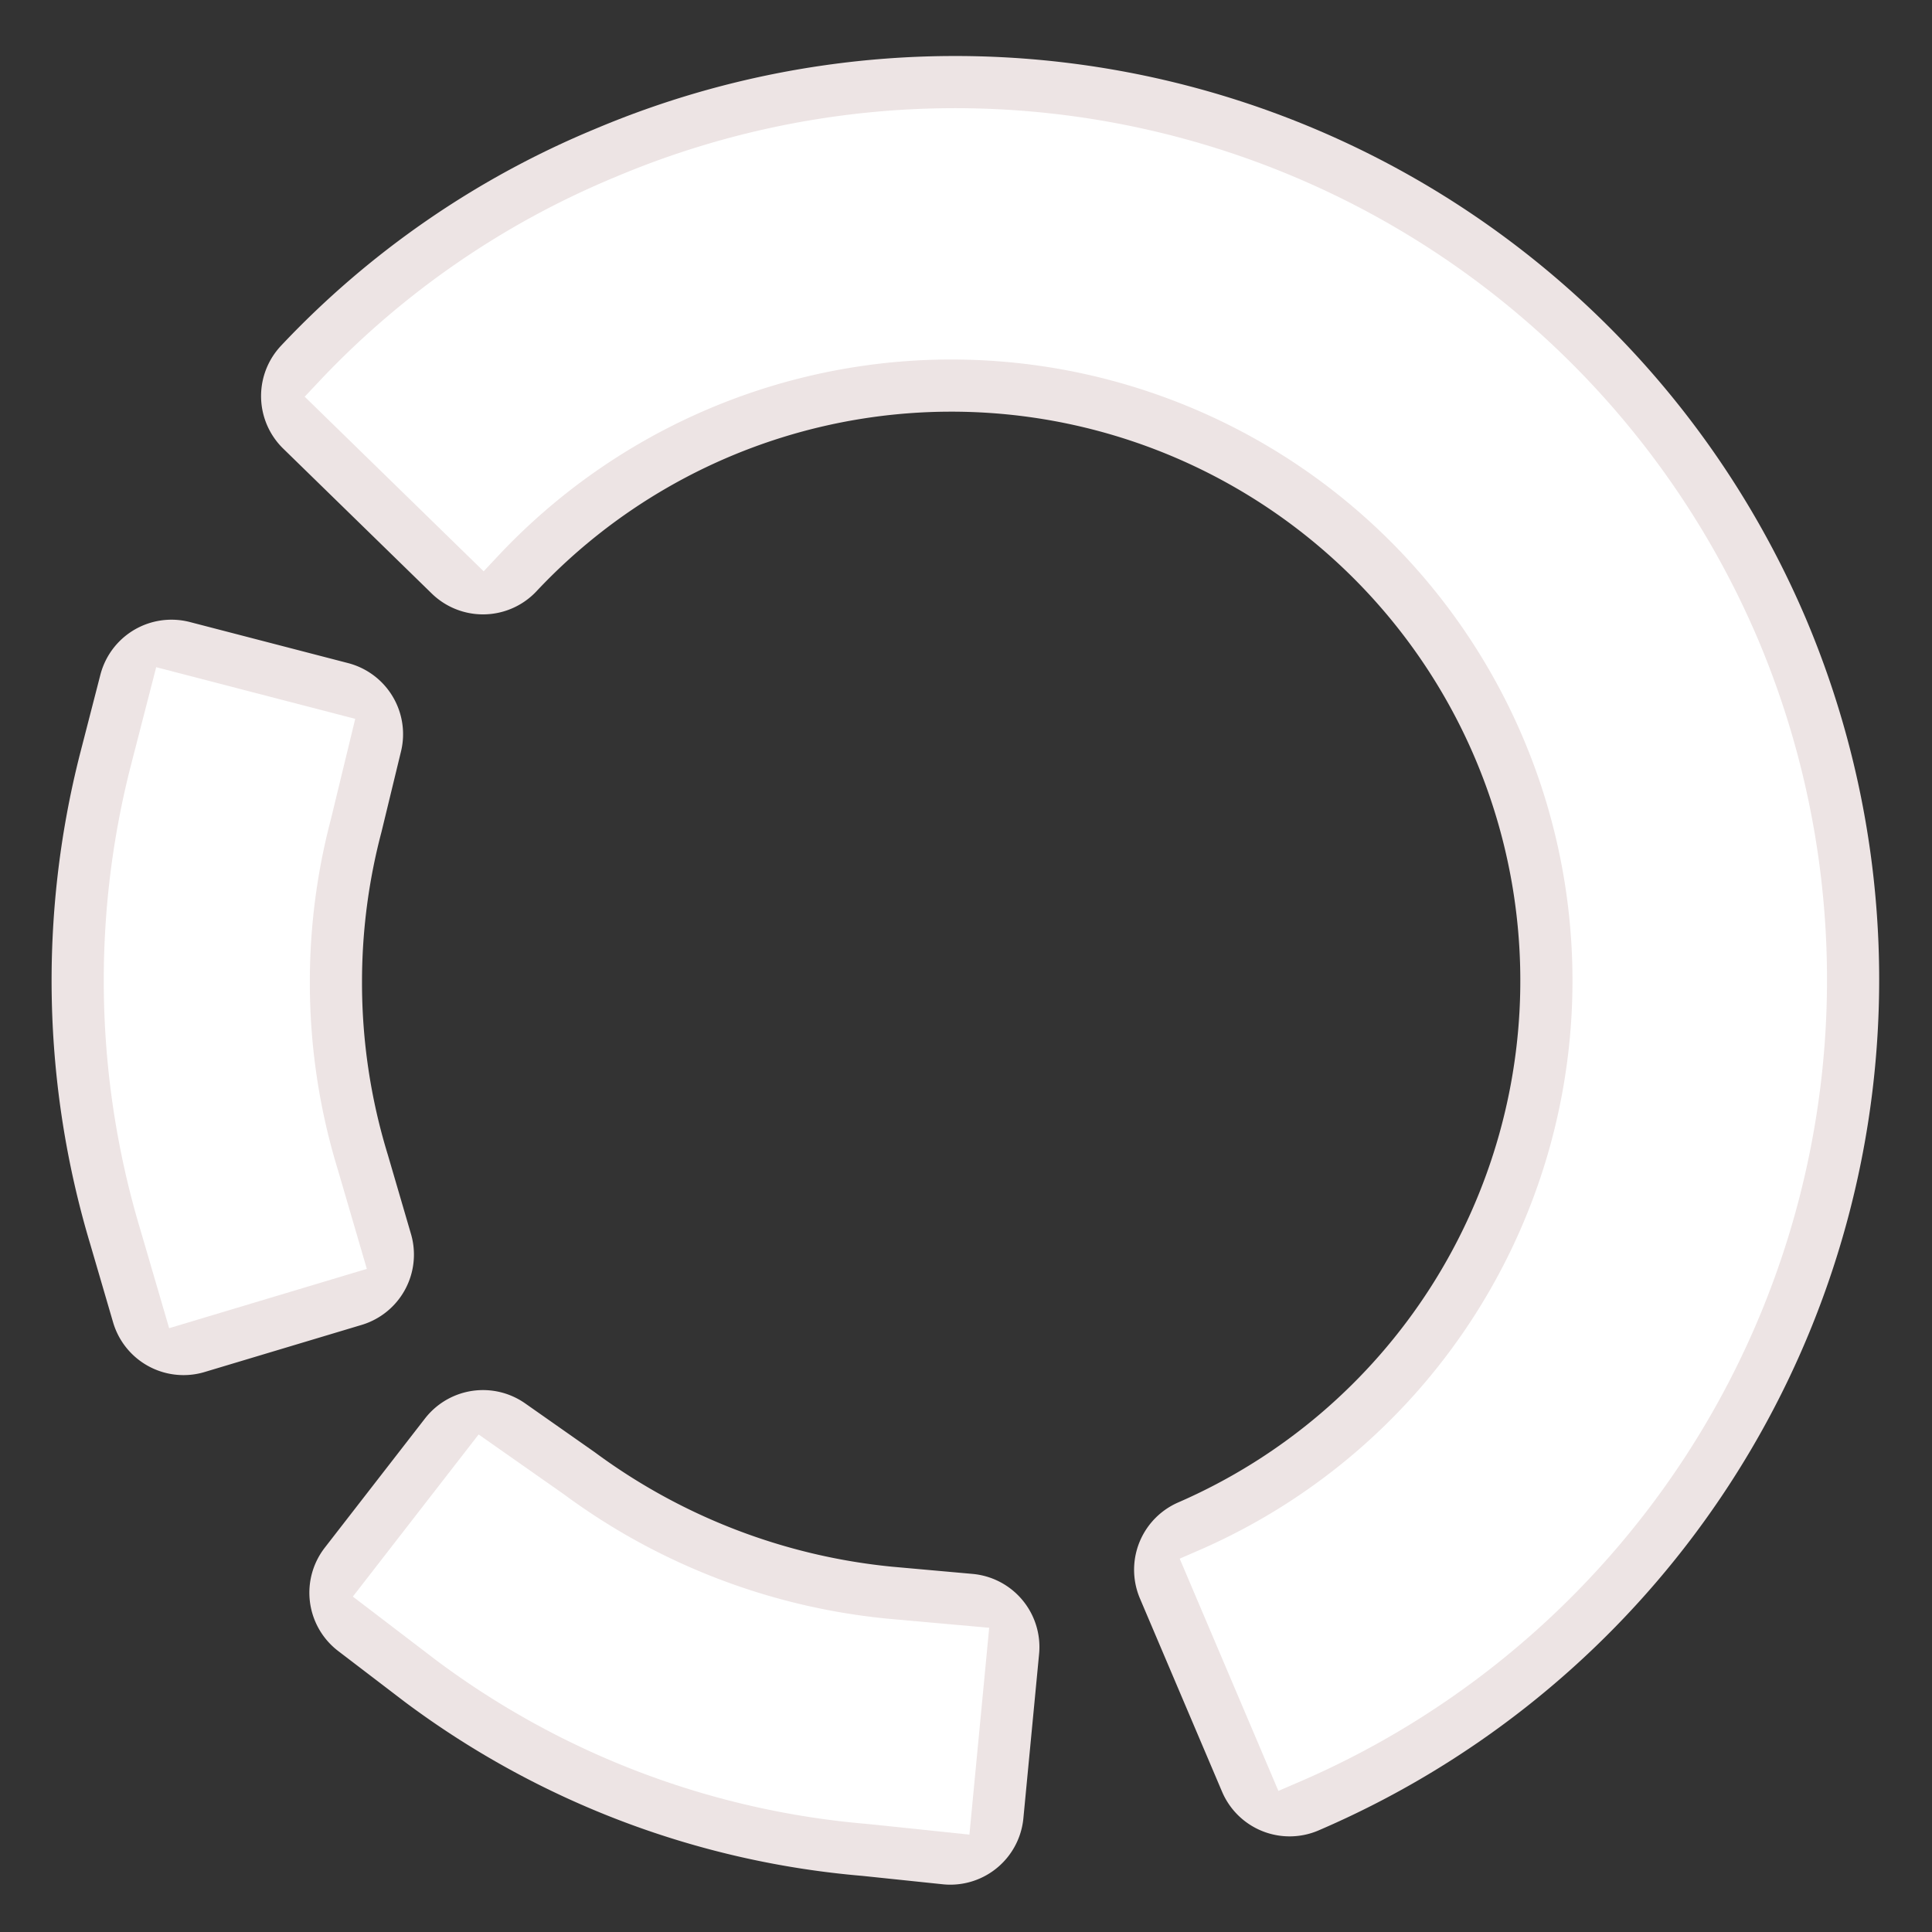 <!DOCTYPE svg PUBLIC "-//W3C//DTD SVG 1.1//EN" "http://www.w3.org/Graphics/SVG/1.1/DTD/svg11.dtd">
<!-- Uploaded to: SVG Repo, www.svgrepo.com, Transformed by: SVG Repo Mixer Tools -->
<svg fill="#ffffff" width="64px" height="64px" viewBox="0 0 16 16" xmlns="http://www.w3.org/2000/svg" stroke="#ffffff" stroke-width="0.352">
<rect x="0" y="0" width="16" height="16" fill="#333333" stroke="none"/>
<g id="SVGRepo_bgCarrier" stroke-width="0"/>
<g id="SVGRepo_tracerCarrier" stroke-linecap="round" stroke-linejoin="round" stroke="#EDE4E4" stroke-width="1.216"> <g> <path d="M2.39,8.13a5.47,5.47,0,0,1,.18-1.39l.16-.66L1.42,5.74l-.17.66a7,7,0,0,0,.08,3.73l.19.65,1.3-.39-.19-.65A5.46,5.46,0,0,1,2.39,8.13Zm2.18,4.39L4,12.12l-.83,1.07.55.42a6.76,6.76,0,0,0,3.48,1.32l.67.07L8,13.64l-.67-.06A5.56,5.56,0,0,1,4.57,12.52ZM14.4,5.37A7.05,7.05,0,0,0,5.16,1.63h0A6.92,6.92,0,0,0,2.77,3.28L4,4.48A5.32,5.32,0,1,1,10,13l.68,1.6A7.06,7.06,0,0,0,14.4,5.37Z"/> </g> </g>
<g id="SVGRepo_iconCarrier"> <g> <path d="M2.39,8.13a5.47,5.47,0,0,1,.18-1.39l.16-.66L1.42,5.74l-.17.66a7,7,0,0,0,.08,3.73l.19.65,1.3-.39-.19-.65A5.46,5.46,0,0,1,2.39,8.13Zm2.18,4.39L4,12.12l-.83,1.07.55.42a6.76,6.76,0,0,0,3.48,1.32l.67.07L8,13.64l-.67-.06A5.56,5.56,0,0,1,4.57,12.52ZM14.4,5.37A7.05,7.05,0,0,0,5.16,1.63h0A6.92,6.92,0,0,0,2.77,3.28L4,4.48A5.32,5.32,0,1,1,10,13l.68,1.6A7.06,7.06,0,0,0,14.4,5.37Z"/> </g> </g>
</svg>